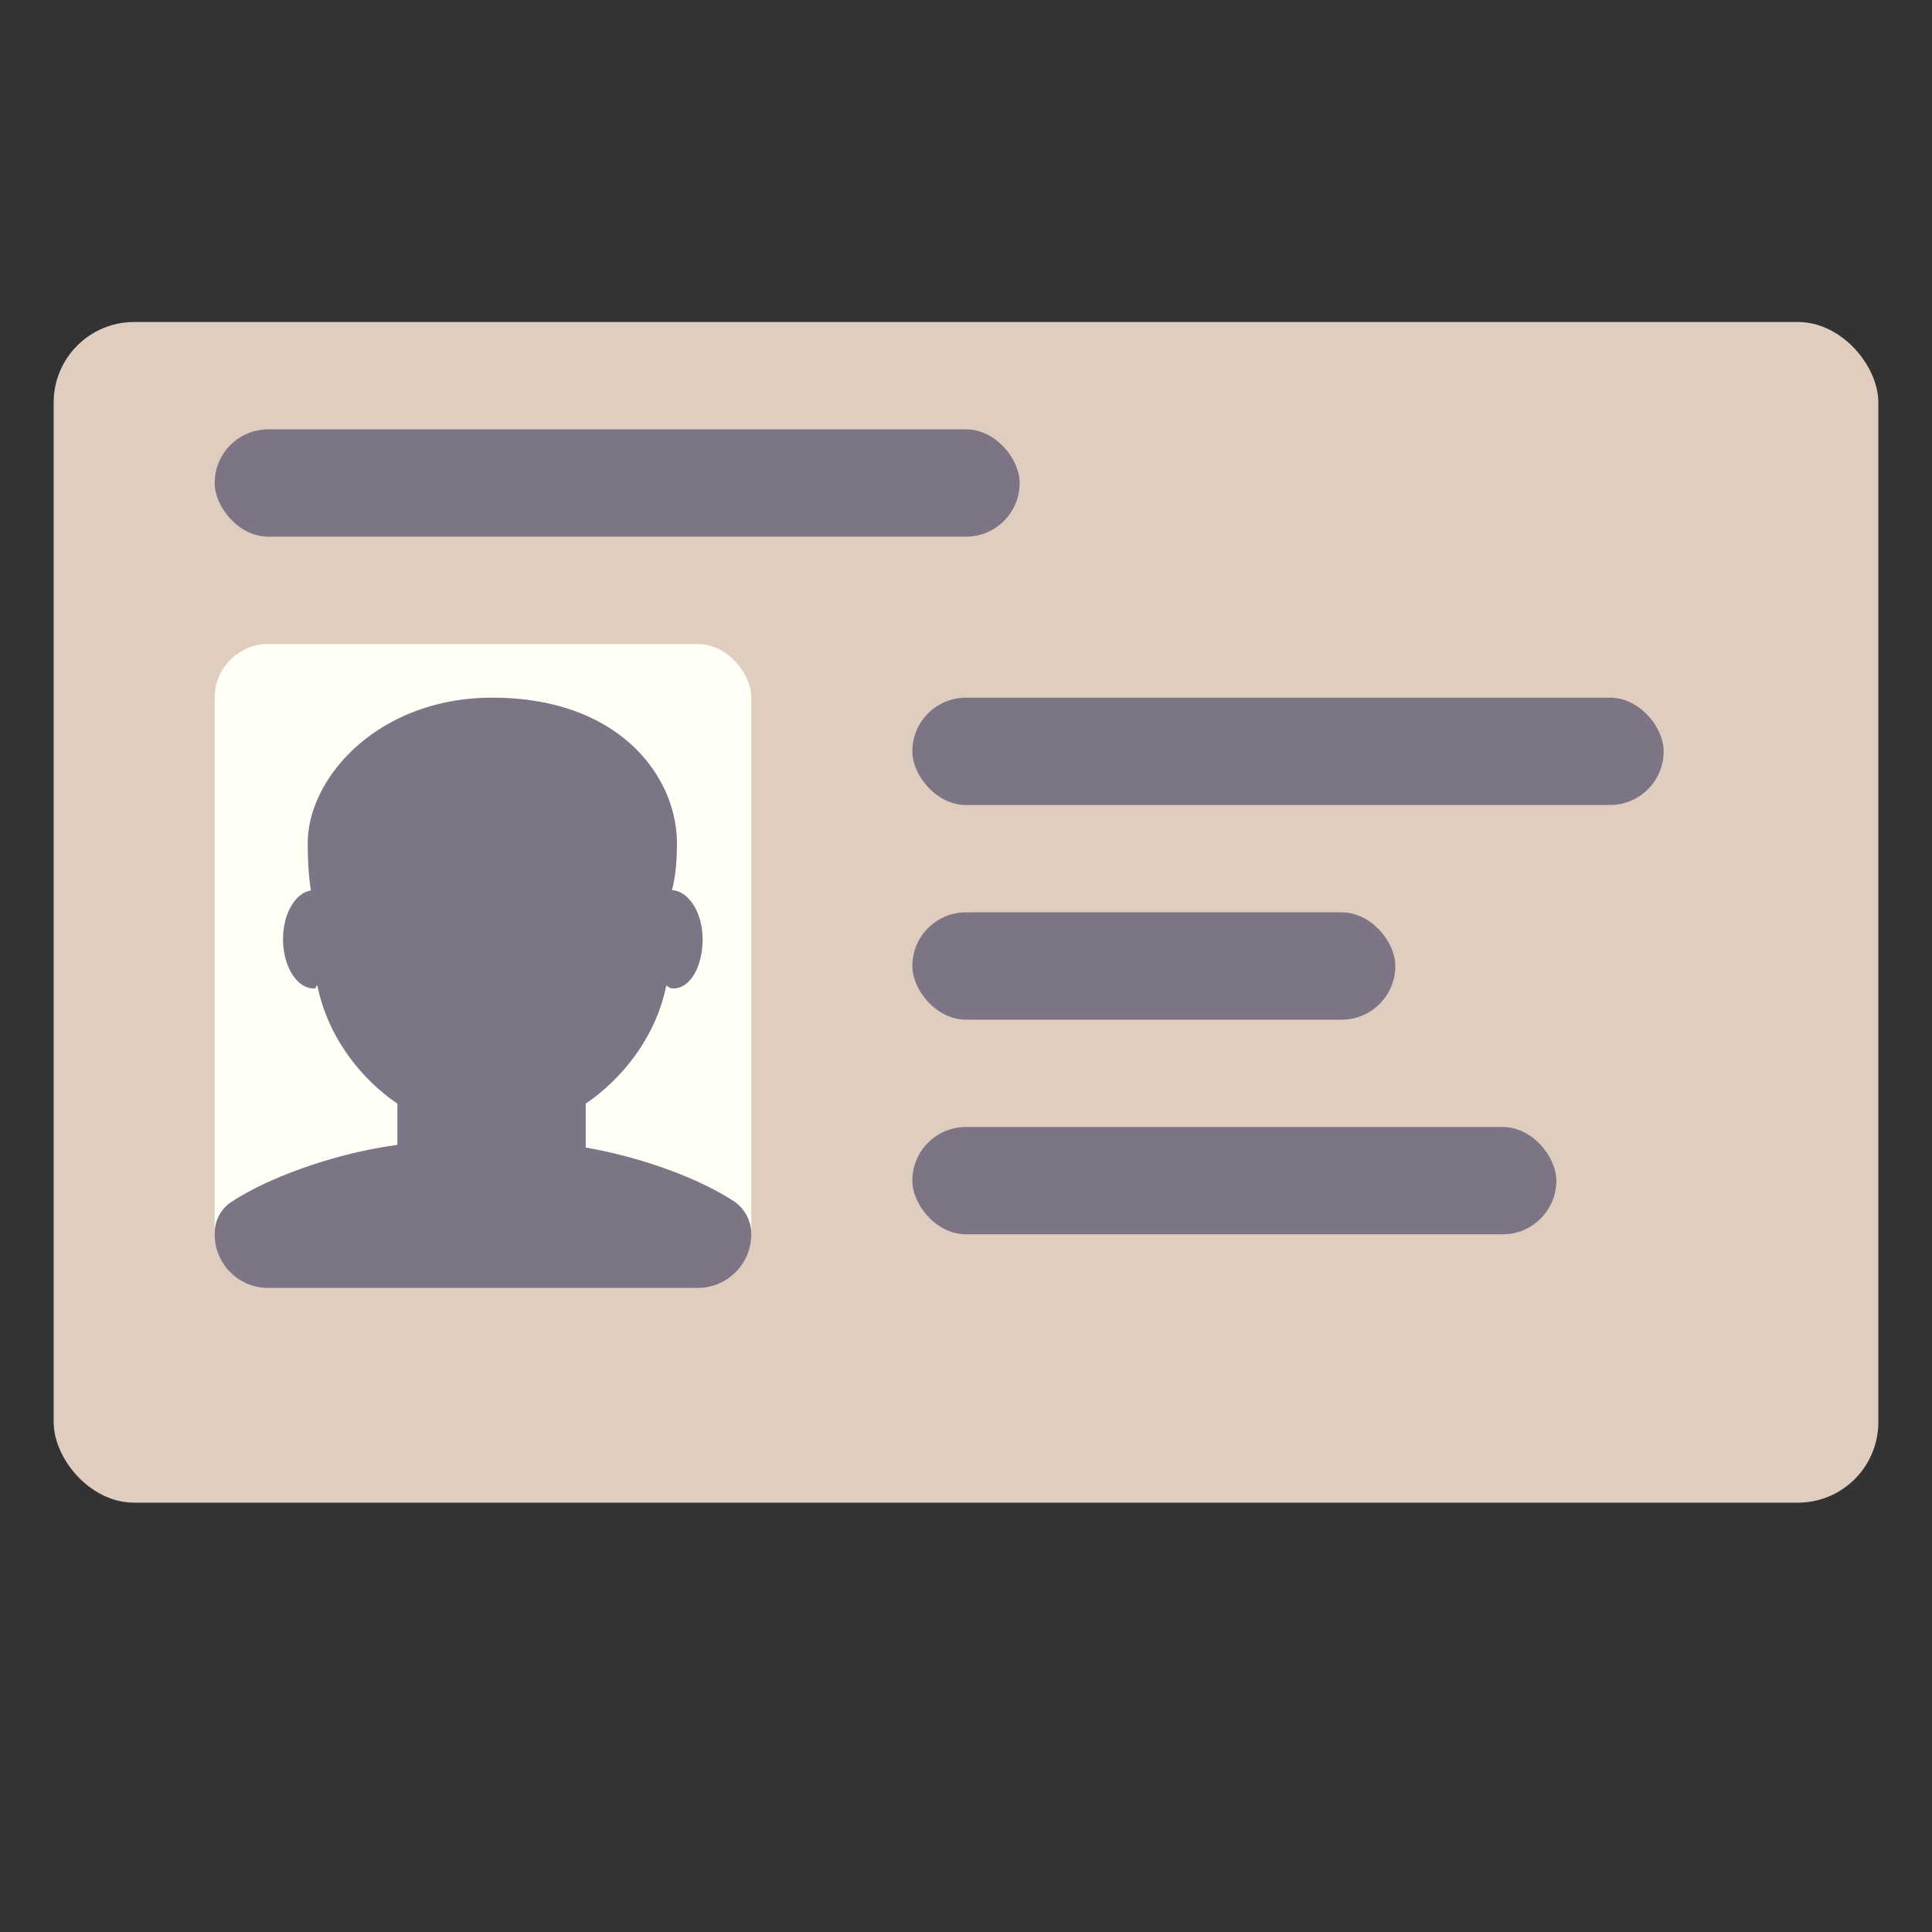 <svg xmlns="http://www.w3.org/2000/svg" viewBox="0 0 36 36">
	<rect x="0" y="0" width="36" height="36" fill="#333333" stroke="none"/>
	<!-- this is another good new design, the only issue i see is the nonstandard colors (not used by any other emojis)
		they're nice but don't really match the rest of twemoji, mmm..
		#FFFFF5 can probably just be #FFF, at least
	-->
	
	<rect width="34" height="22" rx="1.5" x="1" y="6" fill="#DFCEBF"/>
	
	<g>
		<rect width="10" height="12" rx="1" x="4" y="12" fill="#FFFFF5"/>
		<path d="M 13,24 h-8 a 1,1 0 01 -1,-1 v-0.024 a 0.7,0.7 0 01 0.317,-0.584 c 0.79,-0.513 2.067,-0.926 3.088,-1.058 v-0.77 c -0.638,-0.43 -1.292,-1.206 -1.491,-2.2 c -0.059,0.033 -0.001,0.054 -0.067,0.054 c -0.316,0 -0.573,-0.411 -0.573,-0.917 c 0,-0.477 0.229,-0.864 0.52,-0.908 c -0.038,-0.227 -0.06,-0.521 -0.06,-0.879 c 0,-1.233 1.324,-2.714 3.439,-2.714 c 2.38,0 3.441,1.48 3.441,2.714 c 0,0.37 -0.034,0.658 -0.094,0.873 c 0.309,0.012 0.572,0.416 0.572,0.914 c 0,0.506 -0.229,0.917 -0.545,0.917 c -0.066,0 -0.073,-0.021 -0.132,-0.054 c -0.199,0.994 -0.863,1.77 -1.501,2.2 v0.819 c 0.968,0.166 2.044,0.538 2.746,0.991 a 0.74,0.74 0 01 0.34,0.623 v0.003 a 1,1 0 01 -1,1 Z"  fill="#7D7585"/>
	</g>
	
	<g fill="#7D7585">
		<rect width="15" height="2" rx="1" x="4" y="8"/>
		<rect width="14" height="2" rx="1" x="17" y="13"/>
		<rect width="9" height="2" rx="1" x="17" y="17"/>
		<rect width="12" height="2" rx="1" x="17" y="21"/>
	</g>
</svg>
